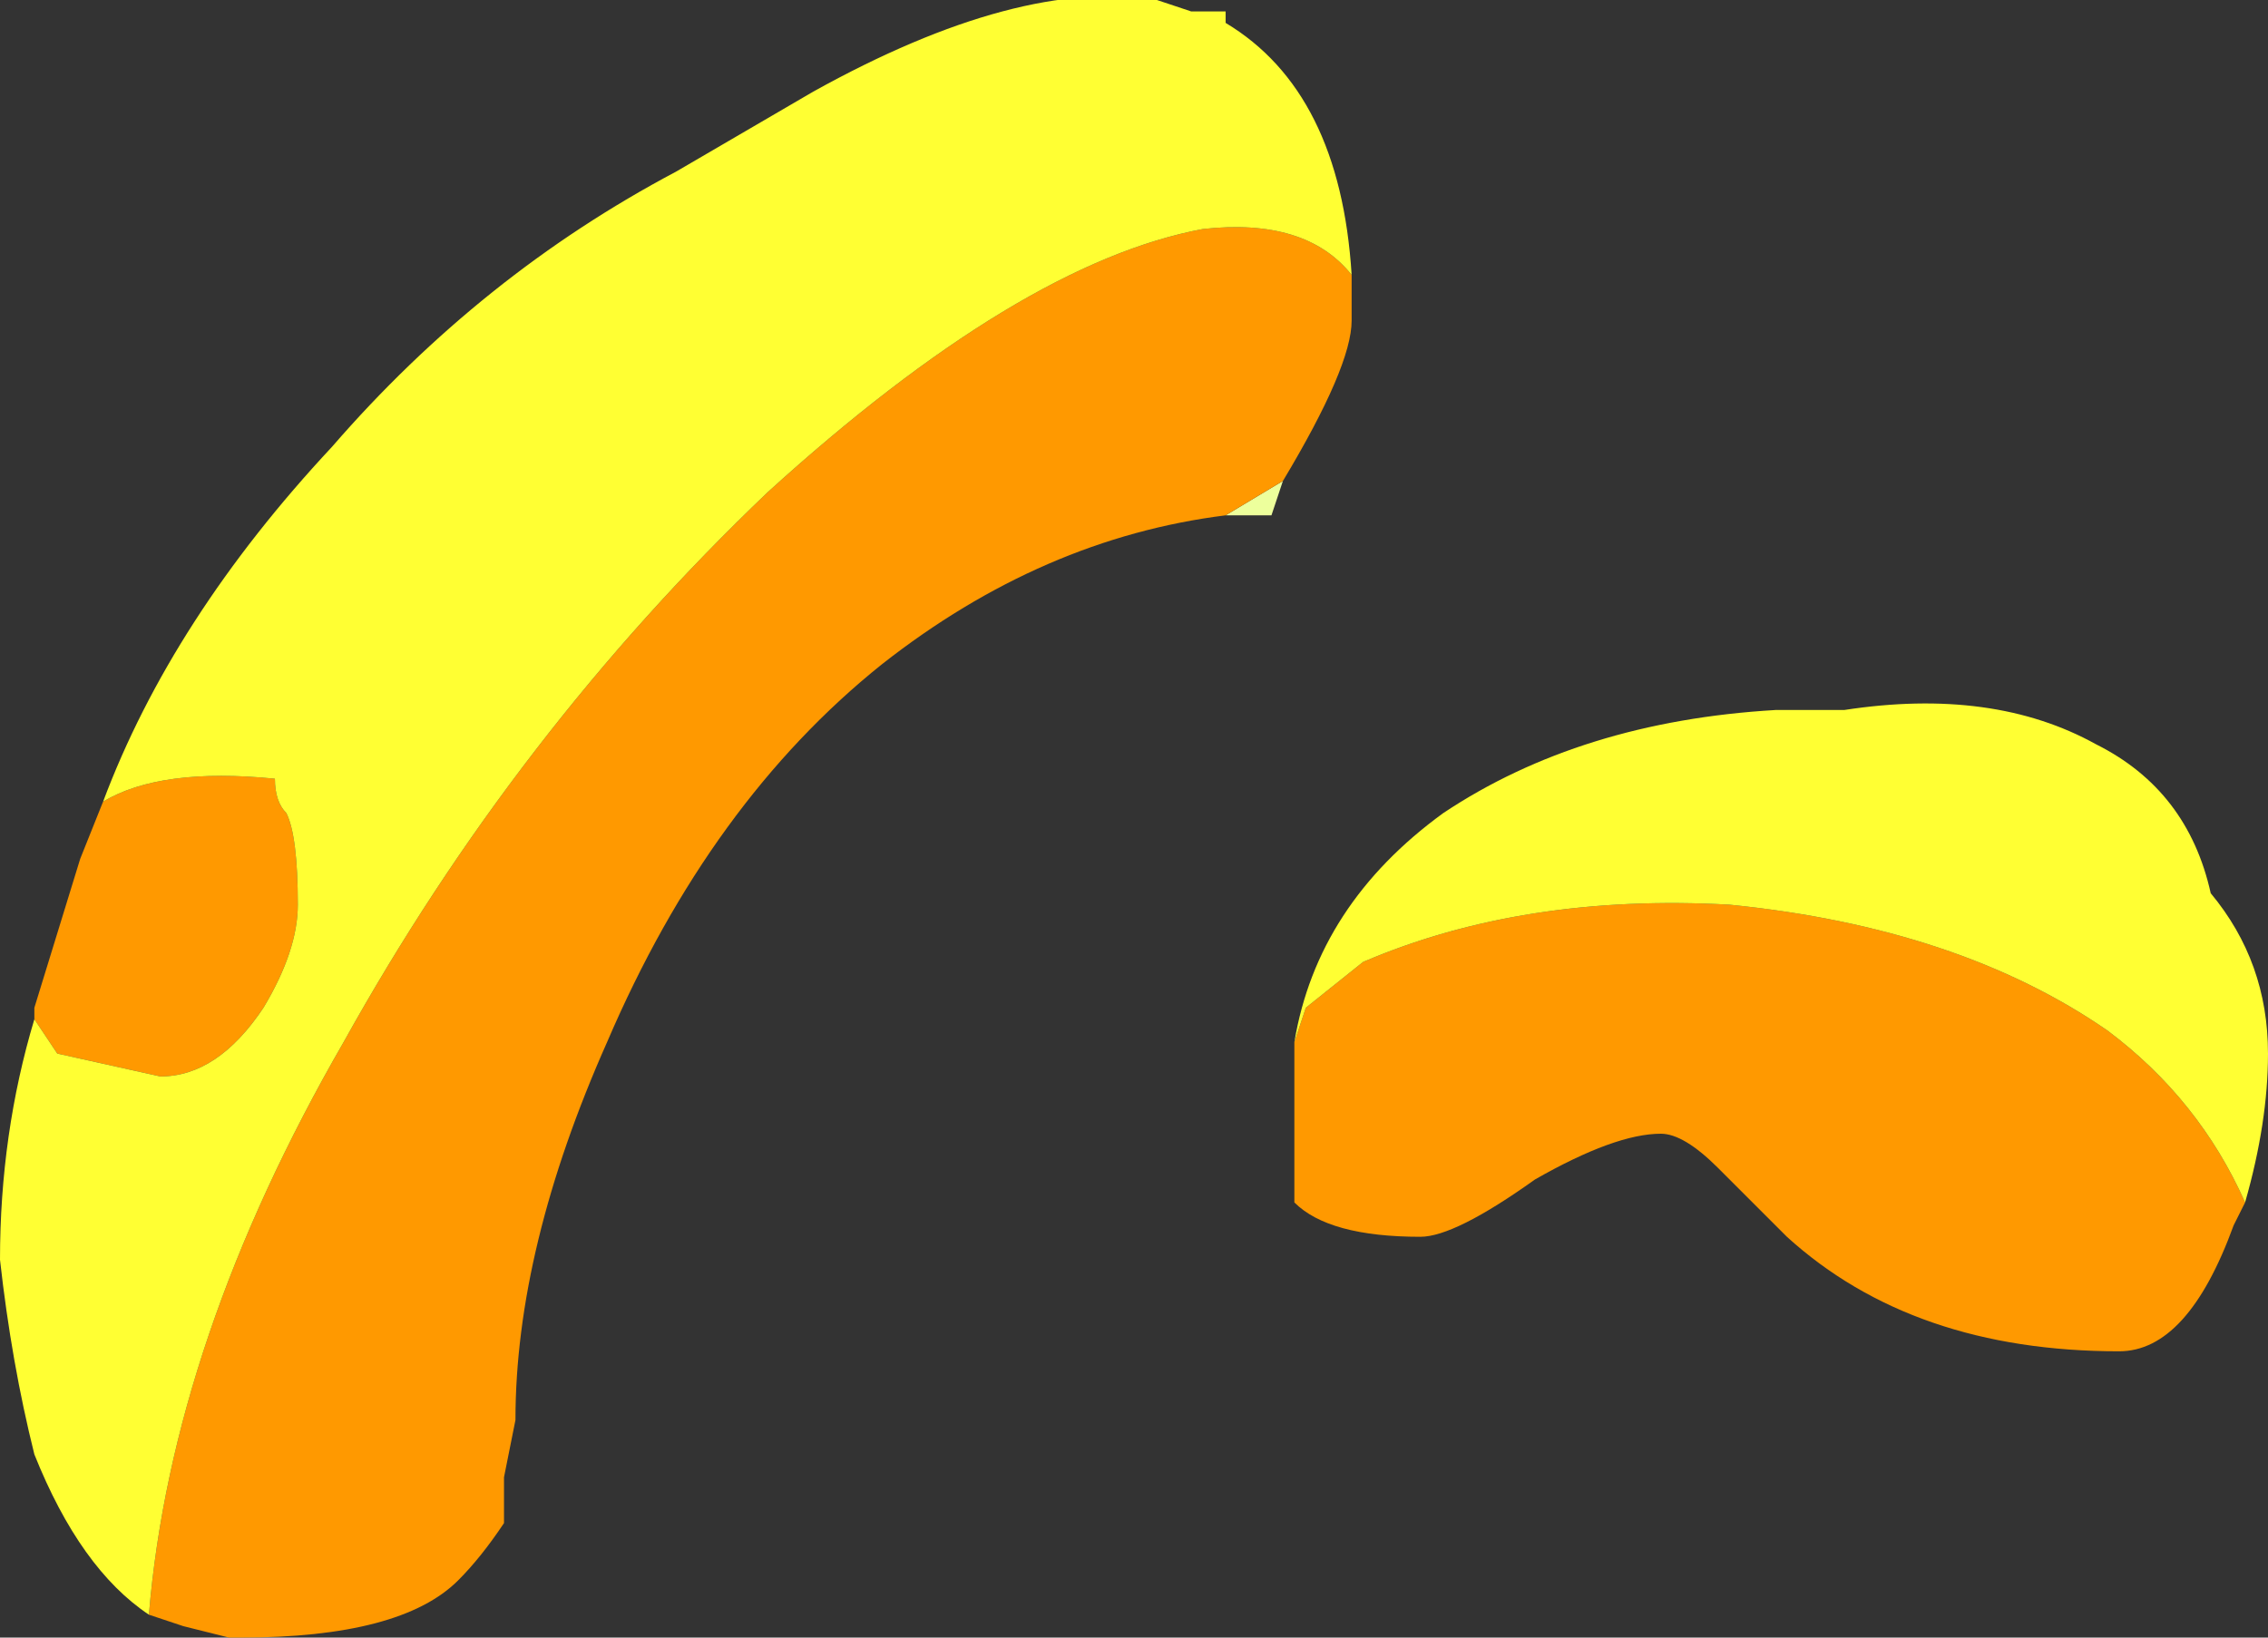 <?xml version="1.0" encoding="UTF-8" standalone="no"?>
<svg xmlns:ffdec="https://www.free-decompiler.com/flash" xmlns:xlink="http://www.w3.org/1999/xlink" ffdec:objectType="shape" height="7.15px" width="9.9px" xmlns="http://www.w3.org/2000/svg">
  <rect width="100%" height="100%" fill="#333333" stroke="none"/>
  <g transform="matrix(1.0, 0.0, 0.0, 1.0, 4.95, 7.15)">
    <path d="M0.65 -5.05 L0.6 -4.9 0.4 -4.9 0.65 -5.05" fill="#edff9c" fill-rule="evenodd" stroke="none"/>
    <path d="M0.95 -5.95 L0.95 -5.75 Q0.95 -5.55 0.65 -5.05 L0.4 -4.9 Q-0.4 -4.8 -1.1 -4.25 -1.85 -3.65 -2.3 -2.6 -2.7 -1.7 -2.7 -0.95 L-2.75 -0.7 -2.75 -0.5 Q-2.85 -0.35 -2.95 -0.25 -3.2 0.0 -3.9 0.0 L-3.95 0.0 -4.15 -0.05 -4.3 -0.1 Q-4.2 -1.3 -3.45 -2.6 -2.7 -3.95 -1.6 -5.0 -0.5 -6.0 0.3 -6.15 0.75 -6.2 0.95 -5.95 M-4.8 -2.7 L-4.8 -2.75 -4.6 -3.4 -4.5 -3.65 Q-4.25 -3.8 -3.75 -3.75 -3.75 -3.65 -3.7 -3.6 -3.65 -3.5 -3.65 -3.2 -3.65 -3.0 -3.8 -2.75 -4.0 -2.45 -4.25 -2.45 L-4.7 -2.55 -4.8 -2.7 M0.7 -2.6 L0.75 -2.75 1.0 -2.95 Q1.7 -3.25 2.6 -3.2 3.6 -3.1 4.25 -2.65 4.65 -2.35 4.85 -1.9 L4.8 -1.8 Q4.6 -1.25 4.3 -1.25 3.4 -1.25 2.85 -1.75 L2.55 -2.05 Q2.4 -2.2 2.3 -2.2 2.1 -2.2 1.75 -2.0 1.4 -1.75 1.25 -1.75 0.85 -1.75 0.7 -1.9 0.7 -2.0 0.7 -2.4 L0.7 -2.6" fill="#ff9900" fill-rule="evenodd" stroke="none"/>
    <path d="M-4.5 -3.65 Q-4.2 -4.45 -3.5 -5.2 -2.85 -5.95 -2.0 -6.4 L-1.4 -6.75 Q-0.5 -7.25 0.1 -7.15 L0.25 -7.1 0.4 -7.1 0.4 -7.05 Q0.9 -6.75 0.95 -5.95 0.75 -6.2 0.3 -6.15 -0.5 -6.0 -1.6 -5.0 -2.7 -3.95 -3.45 -2.6 -4.2 -1.3 -4.3 -0.1 -4.6 -0.3 -4.8 -0.8 -4.9 -1.2 -4.95 -1.65 -4.95 -2.2 -4.8 -2.7 L-4.7 -2.55 -4.25 -2.45 Q-4.0 -2.45 -3.8 -2.75 -3.65 -3.0 -3.65 -3.2 -3.65 -3.5 -3.7 -3.6 -3.75 -3.65 -3.75 -3.75 -4.25 -3.8 -4.5 -3.65 M4.85 -1.9 Q4.65 -2.35 4.25 -2.65 3.6 -3.1 2.6 -3.2 1.7 -3.25 1.0 -2.95 L0.75 -2.75 0.7 -2.6 Q0.8 -3.2 1.35 -3.6 1.95 -4.0 2.8 -4.05 L3.1 -4.05 Q3.75 -4.15 4.2 -3.9 4.6 -3.7 4.7 -3.25 4.95 -2.95 4.95 -2.55 4.95 -2.25 4.85 -1.9" fill="#ffff33" fill-rule="evenodd" stroke="none"/>
  </g>
</svg>
